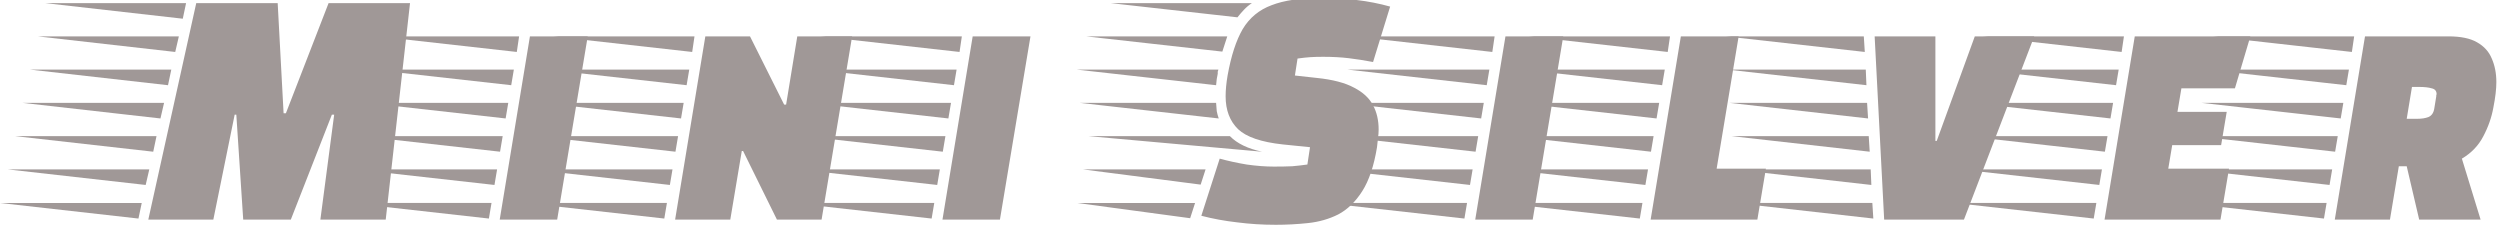<?xml version="1.0" encoding="UTF-8" standalone="no"?>
<!-- Created with Inkscape (http://www.inkscape.org/) -->

<svg
   width="550"
   height="50"
   viewBox="0 0 145.521 13.229"
   version="1.1"
   id="svg5"
   sodipodi:docname="logo.svg"
   inkscape:version="1.2.2 (b0a8486541, 2022-12-01)"
   xmlns:inkscape="http://www.inkscape.org/namespaces/inkscape"
   xmlns:sodipodi="http://sodipodi.sourceforge.net/DTD/sodipodi-0.dtd"
   xmlns="http://www.w3.org/2000/svg"
   xmlns:svg="http://www.w3.org/2000/svg">
  <sodipodi:namedview
     id="namedview7"
     pagecolor="#ffffff"
     bordercolor="#000000"
     borderopacity="0.25"
     inkscape:showpageshadow="2"
     inkscape:pageopacity="0.0"
     inkscape:pagecheckerboard="0"
     inkscape:deskcolor="#d1d1d1"
     inkscape:document-units="mm"
     showgrid="false"
     inkscape:zoom="1.7814636"
     inkscape:cx="265.79269"
     inkscape:cy="147.07008"
     inkscape:window-width="1920"
     inkscape:window-height="1011"
     inkscape:window-x="0"
     inkscape:window-y="32"
     inkscape:window-maximized="1"
     inkscape:current-layer="layer1" />
  <defs
     id="defs2">
    <rect
       x="38.819"
       y="217.327"
       width="570.341"
       height="112.88"
       id="rect790" />
  </defs>
  <g
     inkscape:label="Calque 1"
     inkscape:groupmode="layer"
     id="layer1"
     transform="translate(-16.519,-70.039)">
    <g
       aria-label="Mini Silver"
       transform="matrix(0.256,0,0,0.27,11.353,4.592)"
       id="text788"
       style="font-size:74.667px;letter-spacing:3.37px;white-space:pre;shape-inside:url(#rect790);fill:#a09897;stroke-width:0.624">
      <path
         d="m 53.901,289.736 10.901,-46.667 h 18.517 l 1.344,23.744 h 0.523 l 9.707,-23.744 h 18.517 l -5.525,46.667 H 93.026 l 3.136,-22.624 H 95.64 l -9.333,22.624 H 75.48 l -1.568,-22.624 h -0.373 l -4.853,22.624 z m 7.84,-43.307 -31.285,-3.36 h 32.032 z m -1.717,7.168 -31.285,-3.36 h 32.107 z m -1.643,7.168 -31.36,-3.36 h 32.107 z m -1.717,7.168 -31.36,-3.36 h 32.181 z m -1.643,7.168 -31.435,-3.36 H 55.768 Z M 53.304,282.27 21.869,278.91 h 32.256 z m -1.643,7.243 -31.509,-3.36 h 32.256 z"
         style="font-family:'Faster One';-inkscape-font-specification:'Faster One'"
         id="path3926" />
      <path
         d="m 133.804,289.736 6.869,-39.499 h 13.141 l -6.944,39.499 z m 3.883,-36.139 -31.659,-3.36 h 32.181 z m -1.269,7.168 -31.659,-3.36 h 32.256 z m -1.269,7.168 -31.659,-3.36 h 32.256 z m -1.269,7.168 -31.659,-3.36 h 32.256 z m -1.269,7.168 -31.659,-3.36 h 32.256 z m -1.269,7.243 -31.659,-3.36 h 32.256 z"
         style="font-family:'Faster One';-inkscape-font-specification:'Faster One'"
         id="path3928" />
      <path
         d="m 173.686,289.736 6.869,-39.499 h 10.155 l 7.765,14.709 h 0.448 l 2.539,-14.709 h 12.469 l -6.944,39.499 h -10.155 l -7.691,-14.784 h -0.299 l -2.613,14.784 z m 3.883,-36.139 -31.659,-3.36 h 32.181 z m -1.269,7.168 -31.659,-3.36 h 32.256 z m -1.269,7.168 -31.659,-3.36 h 32.256 z m -1.269,7.168 -31.659,-3.36 h 32.256 z m -1.269,7.168 -31.659,-3.36 h 32.256 z m -1.269,7.243 -31.659,-3.36 h 32.256 z"
         style="font-family:'Faster One';-inkscape-font-specification:'Faster One'"
         id="path3930" />
      <path
         d="m 234.475,289.736 6.869,-39.499 h 13.141 l -6.944,39.499 z m 3.883,-36.139 -31.659,-3.36 h 32.181 z m -1.269,7.168 -31.659,-3.36 h 32.256 z m -1.269,7.168 -31.659,-3.36 h 32.256 z m -1.269,7.168 -31.659,-3.36 h 32.256 z m -1.269,7.168 -31.659,-3.36 h 32.256 z m -1.269,7.243 -31.659,-3.36 h 32.256 z"
         style="font-family:'Faster One';-inkscape-font-specification:'Faster One'"
         id="path3932" />
      <path
         d="m 310.133,290.856 q -4.405,0 -8.661,-0.523 -4.181,-0.448 -8.139,-1.419 l 4.181,-12.32 q 2.837,0.747 6.123,1.269 3.285,0.448 6.197,0.448 2.389,0 4.181,-0.075 1.792,-0.149 3.435,-0.373 l 0.597,-3.733 -6.197,-0.597 q -7.317,-0.747 -10.155,-3.285 -2.837,-2.613 -2.837,-7.093 0,-2.016 0.448,-4.48 1.195,-6.347 3.435,-10.005 2.315,-3.659 6.571,-5.152 4.256,-1.568 11.275,-1.568 4.107,0 8.064,0.448 3.957,0.448 7.616,1.419 l -3.883,11.947 q -2.912,-0.523 -5.525,-0.821 -2.613,-0.299 -5.824,-0.299 -1.717,0 -2.912,0.075 -1.195,0.075 -2.912,0.299 l -0.597,3.659 5.003,0.523 q 5.376,0.523 8.437,2.091 3.061,1.493 4.331,3.808 1.269,2.24 1.269,5.227 0,0.896 -0.149,1.867 -0.075,0.896 -0.224,1.941 -1.045,6.048 -3.36,9.483 -2.315,3.435 -5.451,5.003 -3.136,1.493 -6.869,1.867 -3.659,0.373 -7.467,0.373 z m -8.587,-44.725 -28.821,-3.061 h 32.107 q -0.971,0.597 -1.792,1.419 -0.747,0.747 -1.493,1.643 z m -3.435,7.392 -30.987,-3.285 h 32.107 z m -1.419,7.243 -31.659,-3.36 h 32.181 q -0.075,0.224 -0.149,0.448 0,0.224 0,0.448 -0.075,0.523 -0.224,1.12 -0.075,0.597 -0.149,1.344 z m 0.597,7.168 -31.584,-3.36 h 30.987 q 0.075,0.971 0.149,1.792 0.149,0.747 0.448,1.568 z m 9.856,7.168 -39.499,-3.36 h 32.181 q 2.464,2.389 7.317,3.36 z m -13.963,7.093 -26.805,-3.285 h 27.925 z m -2.389,7.243 -25.685,-3.285 h 26.805 z"
         style="font-family:'Faster One';-inkscape-font-specification:'Faster One'"
         id="path3934" />
      <path
         d="m 355.615,289.736 6.869,-39.499 h 13.141 l -6.944,39.499 z m 3.883,-36.139 -31.659,-3.36 h 32.181 z m -1.269,7.168 -31.659,-3.36 h 32.256 z m -1.269,7.168 -31.659,-3.36 h 32.256 z m -1.269,7.168 -31.659,-3.36 h 32.256 z m -1.269,7.168 -31.659,-3.36 h 32.256 z m -1.269,7.243 -31.659,-3.36 h 32.256 z"
         style="font-family:'Faster One';-inkscape-font-specification:'Faster One'"
         id="path3936" />
      <path
         d="m 395.497,289.736 6.869,-39.499 h 13.141 l -5.003,28.523 h 11.2 l -1.941,10.976 z m 3.883,-36.139 -31.659,-3.36 h 32.181 z m -1.269,7.168 -31.659,-3.36 h 32.256 z m -1.269,7.168 -31.659,-3.36 h 32.256 z m -1.269,7.168 -31.659,-3.36 h 32.256 z m -1.269,7.168 -31.659,-3.36 h 32.256 z m -1.269,7.243 -31.659,-3.36 h 32.256 z"
         style="font-family:'Faster One';-inkscape-font-specification:'Faster One'"
         id="path3938" />
      <path
         d="m 448.595,289.736 -2.165,-39.499 h 13.813 v 22.549 h 0.299 l 8.661,-22.549 h 13.515 l -15.979,39.499 z m -4.405,-36.139 -31.659,-3.36 h 31.435 z m 0.373,7.168 -31.584,-3.36 h 31.435 z m 0.373,7.168 -31.509,-3.36 h 31.285 z m 0.373,7.168 -31.435,-3.36 h 31.211 z m 0.373,7.168 -31.435,-3.36 h 31.285 z m 0.448,7.243 -31.435,-3.36 h 31.211 z"
         style="font-family:'Faster One';-inkscape-font-specification:'Faster One'"
         id="path3940" />
      <path
         d="m 498.706,289.736 6.869,-39.499 h 26.283 l -3.509,11.2 h -12.171 l -0.896,5.077 h 11.2 l -1.269,7.168 h -11.125 l -0.896,5.077 h 13.813 l -1.941,10.976 z m 3.883,-36.139 -31.659,-3.36 h 32.181 z m -1.269,7.168 -31.659,-3.36 h 32.256 z m -1.269,7.168 -31.659,-3.36 h 32.256 z m -1.269,7.168 -31.659,-3.36 h 32.256 z m -1.269,7.168 -31.659,-3.36 h 32.256 z m -1.269,7.243 -31.659,-3.36 h 32.256 z"
         style="font-family:'Faster One';-inkscape-font-specification:'Faster One'"
         id="path3942" />
      <path
         d="m 551.057,289.736 6.869,-39.499 h 18.965 q 4.181,0 6.496,1.269 2.389,1.269 3.36,3.509 1.045,2.24 1.045,5.077 0,2.24 -0.672,5.451 -0.597,3.211 -2.315,6.272 -1.643,2.987 -4.853,4.779 l 4.256,13.141 h -13.963 l -2.837,-11.499 h -1.792 l -2.016,11.499 z m 3.883,-36.139 -31.659,-3.36 h 32.181 z m -1.269,7.168 -31.659,-3.36 h 32.256 z m 13.739,7.243 h 2.389 q 1.493,0 2.539,-0.373 1.12,-0.448 1.344,-1.867 l 0.448,-2.613 q 0,-0.149 0,-0.224 0.075,-0.149 0.075,-0.224 0,-1.045 -1.12,-1.269 -1.045,-0.299 -2.837,-0.299 h -1.643 z m -15.008,-0.075 -31.659,-3.36 h 32.256 z m -1.269,7.168 -31.659,-3.36 h 32.256 z m -1.269,7.168 -31.659,-3.36 h 32.256 z m -1.269,7.243 -31.659,-3.36 h 32.256 z"
         style="font-family:'Faster One';-inkscape-font-specification:'Faster One'"
         id="path3944" />
    </g>
  </g>
</svg>
